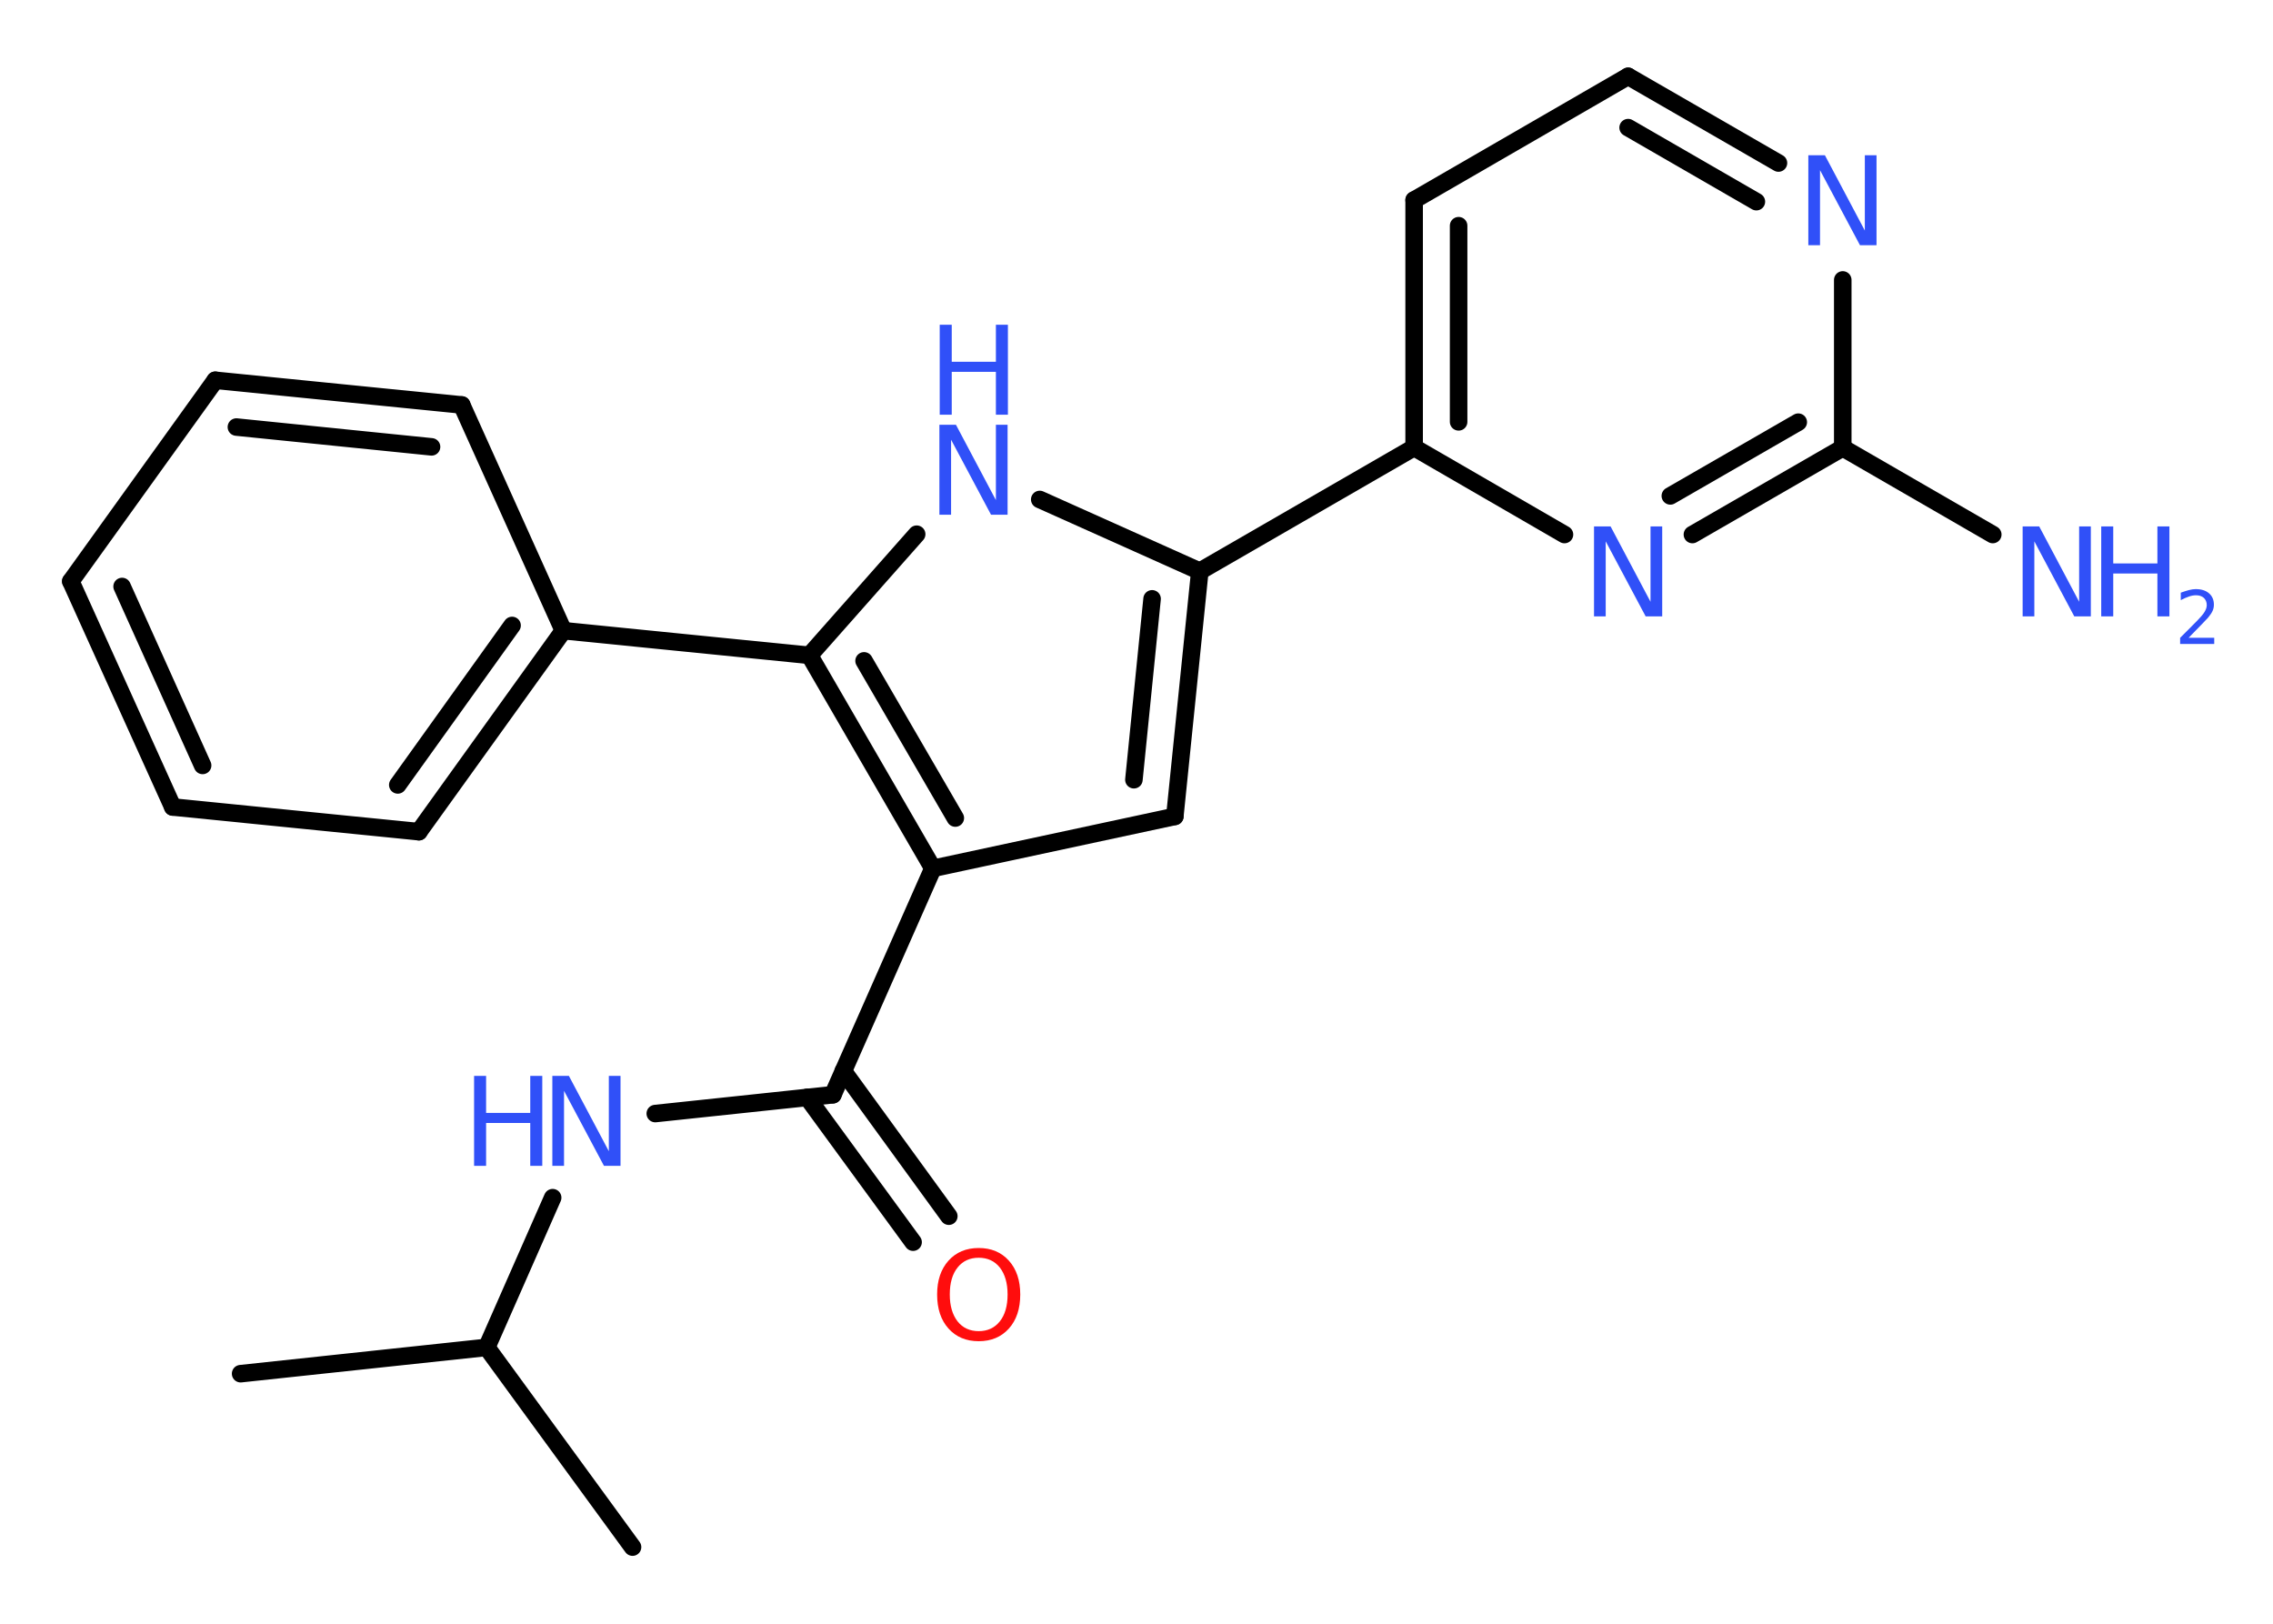 <?xml version='1.0' encoding='UTF-8'?>
<!DOCTYPE svg PUBLIC "-//W3C//DTD SVG 1.1//EN" "http://www.w3.org/Graphics/SVG/1.1/DTD/svg11.dtd">
<svg version='1.2' xmlns='http://www.w3.org/2000/svg' xmlns:xlink='http://www.w3.org/1999/xlink' width='70.0mm' height='50.0mm' viewBox='0 0 70.0 50.0'>
  <desc>Generated by the Chemistry Development Kit (http://github.com/cdk)</desc>
  <g stroke-linecap='round' stroke-linejoin='round' stroke='#000000' stroke-width='.54' fill='#3050F8'>
    <rect x='.0' y='.0' width='70.0' height='50.0' fill='#FFFFFF' stroke='none'/>
    <g id='mol1' class='mol'>
      <line id='mol1bnd1' class='bond' x1='7.41' y1='42.3' x2='14.99' y2='41.49'/>
      <line id='mol1bnd2' class='bond' x1='14.99' y1='41.49' x2='19.48' y2='47.64'/>
      <line id='mol1bnd3' class='bond' x1='14.99' y1='41.49' x2='17.02' y2='36.88'/>
      <line id='mol1bnd4' class='bond' x1='20.18' y1='34.29' x2='25.65' y2='33.71'/>
      <g id='mol1bnd5' class='bond'>
        <line x1='25.97' y1='32.98' x2='29.22' y2='37.45'/>
        <line x1='24.86' y1='33.79' x2='28.12' y2='38.25'/>
      </g>
      <line id='mol1bnd6' class='bond' x1='25.65' y1='33.71' x2='28.73' y2='26.74'/>
      <line id='mol1bnd7' class='bond' x1='28.73' y1='26.74' x2='36.18' y2='25.14'/>
      <g id='mol1bnd8' class='bond'>
        <line x1='36.18' y1='25.14' x2='36.95' y2='17.59'/>
        <line x1='34.92' y1='24.01' x2='35.48' y2='18.44'/>
      </g>
      <line id='mol1bnd9' class='bond' x1='36.95' y1='17.59' x2='43.55' y2='13.78'/>
      <g id='mol1bnd10' class='bond'>
        <line x1='43.55' y1='6.16' x2='43.55' y2='13.78'/>
        <line x1='44.92' y1='6.95' x2='44.92' y2='12.99'/>
      </g>
      <line id='mol1bnd11' class='bond' x1='43.55' y1='6.16' x2='50.14' y2='2.35'/>
      <g id='mol1bnd12' class='bond'>
        <line x1='54.77' y1='5.02' x2='50.14' y2='2.35'/>
        <line x1='54.09' y1='6.21' x2='50.14' y2='3.93'/>
      </g>
      <line id='mol1bnd13' class='bond' x1='56.75' y1='8.62' x2='56.75' y2='13.79'/>
      <line id='mol1bnd14' class='bond' x1='56.75' y1='13.79' x2='61.37' y2='16.46'/>
      <g id='mol1bnd15' class='bond'>
        <line x1='52.12' y1='16.46' x2='56.75' y2='13.79'/>
        <line x1='51.44' y1='15.27' x2='55.38' y2='13.0'/>
      </g>
      <line id='mol1bnd16' class='bond' x1='43.55' y1='13.78' x2='48.18' y2='16.46'/>
      <line id='mol1bnd17' class='bond' x1='36.95' y1='17.59' x2='32.02' y2='15.38'/>
      <line id='mol1bnd18' class='bond' x1='28.23' y1='16.45' x2='24.93' y2='20.18'/>
      <g id='mol1bnd19' class='bond'>
        <line x1='24.93' y1='20.18' x2='28.73' y2='26.74'/>
        <line x1='26.61' y1='20.35' x2='29.42' y2='25.19'/>
      </g>
      <line id='mol1bnd20' class='bond' x1='24.93' y1='20.18' x2='17.35' y2='19.42'/>
      <g id='mol1bnd21' class='bond'>
        <line x1='12.9' y1='25.61' x2='17.35' y2='19.42'/>
        <line x1='12.25' y1='24.17' x2='15.77' y2='19.26'/>
      </g>
      <line id='mol1bnd22' class='bond' x1='12.9' y1='25.61' x2='5.32' y2='24.85'/>
      <g id='mol1bnd23' class='bond'>
        <line x1='2.18' y1='17.9' x2='5.32' y2='24.85'/>
        <line x1='3.76' y1='18.06' x2='6.24' y2='23.57'/>
      </g>
      <line id='mol1bnd24' class='bond' x1='2.18' y1='17.9' x2='6.63' y2='11.71'/>
      <g id='mol1bnd25' class='bond'>
        <line x1='14.22' y1='12.47' x2='6.63' y2='11.71'/>
        <line x1='13.29' y1='13.76' x2='7.28' y2='13.15'/>
      </g>
      <line id='mol1bnd26' class='bond' x1='17.35' y1='19.42' x2='14.22' y2='12.47'/>
      <g id='mol1atm4' class='atom'>
        <path d='M17.02 33.13h.5l1.23 2.32v-2.32h.36v2.77h-.51l-1.23 -2.31v2.31h-.36v-2.77z' stroke='none'/>
        <path d='M14.6 33.13h.37v1.14h1.36v-1.14h.37v2.77h-.37v-1.32h-1.36v1.32h-.37v-2.77z' stroke='none'/>
      </g>
      <path id='mol1atm6' class='atom' d='M30.14 38.73q-.41 .0 -.65 .3q-.24 .3 -.24 .83q.0 .52 .24 .83q.24 .3 .65 .3q.41 .0 .65 -.3q.24 -.3 .24 -.83q.0 -.52 -.24 -.83q-.24 -.3 -.65 -.3zM30.14 38.43q.58 .0 .93 .39q.35 .39 .35 1.04q.0 .66 -.35 1.05q-.35 .39 -.93 .39q-.58 .0 -.93 -.39q-.35 -.39 -.35 -1.05q.0 -.65 .35 -1.04q.35 -.39 .93 -.39z' stroke='none' fill='#FF0D0D'/>
      <path id='mol1atm13' class='atom' d='M55.7 4.78h.5l1.23 2.32v-2.32h.36v2.77h-.51l-1.23 -2.31v2.31h-.36v-2.77z' stroke='none'/>
      <g id='mol1atm15' class='atom'>
        <path d='M62.3 16.21h.5l1.23 2.32v-2.32h.36v2.77h-.51l-1.23 -2.31v2.31h-.36v-2.77z' stroke='none'/>
        <path d='M64.71 16.21h.37v1.14h1.36v-1.14h.37v2.77h-.37v-1.32h-1.36v1.32h-.37v-2.77z' stroke='none'/>
        <path d='M67.41 19.64h.78v.19h-1.05v-.19q.13 -.13 .35 -.35q.22 -.22 .28 -.29q.11 -.12 .15 -.21q.04 -.08 .04 -.16q.0 -.13 -.09 -.22q-.09 -.08 -.24 -.08q-.11 .0 -.22 .04q-.12 .04 -.25 .11v-.23q.14 -.05 .25 -.08q.12 -.03 .21 -.03q.26 .0 .41 .13q.15 .13 .15 .35q.0 .1 -.04 .19q-.04 .09 -.14 .21q-.03 .03 -.18 .19q-.15 .15 -.42 .43z' stroke='none'/>
      </g>
      <path id='mol1atm16' class='atom' d='M49.1 16.21h.5l1.23 2.32v-2.32h.36v2.77h-.51l-1.23 -2.31v2.31h-.36v-2.77z' stroke='none'/>
      <g id='mol1atm17' class='atom'>
        <path d='M28.94 13.08h.5l1.23 2.32v-2.32h.36v2.77h-.51l-1.23 -2.31v2.31h-.36v-2.77z' stroke='none'/>
        <path d='M28.94 10.0h.37v1.14h1.36v-1.14h.37v2.77h-.37v-1.32h-1.36v1.32h-.37v-2.77z' stroke='none'/>
      </g>
    </g>
  </g>
</svg>

